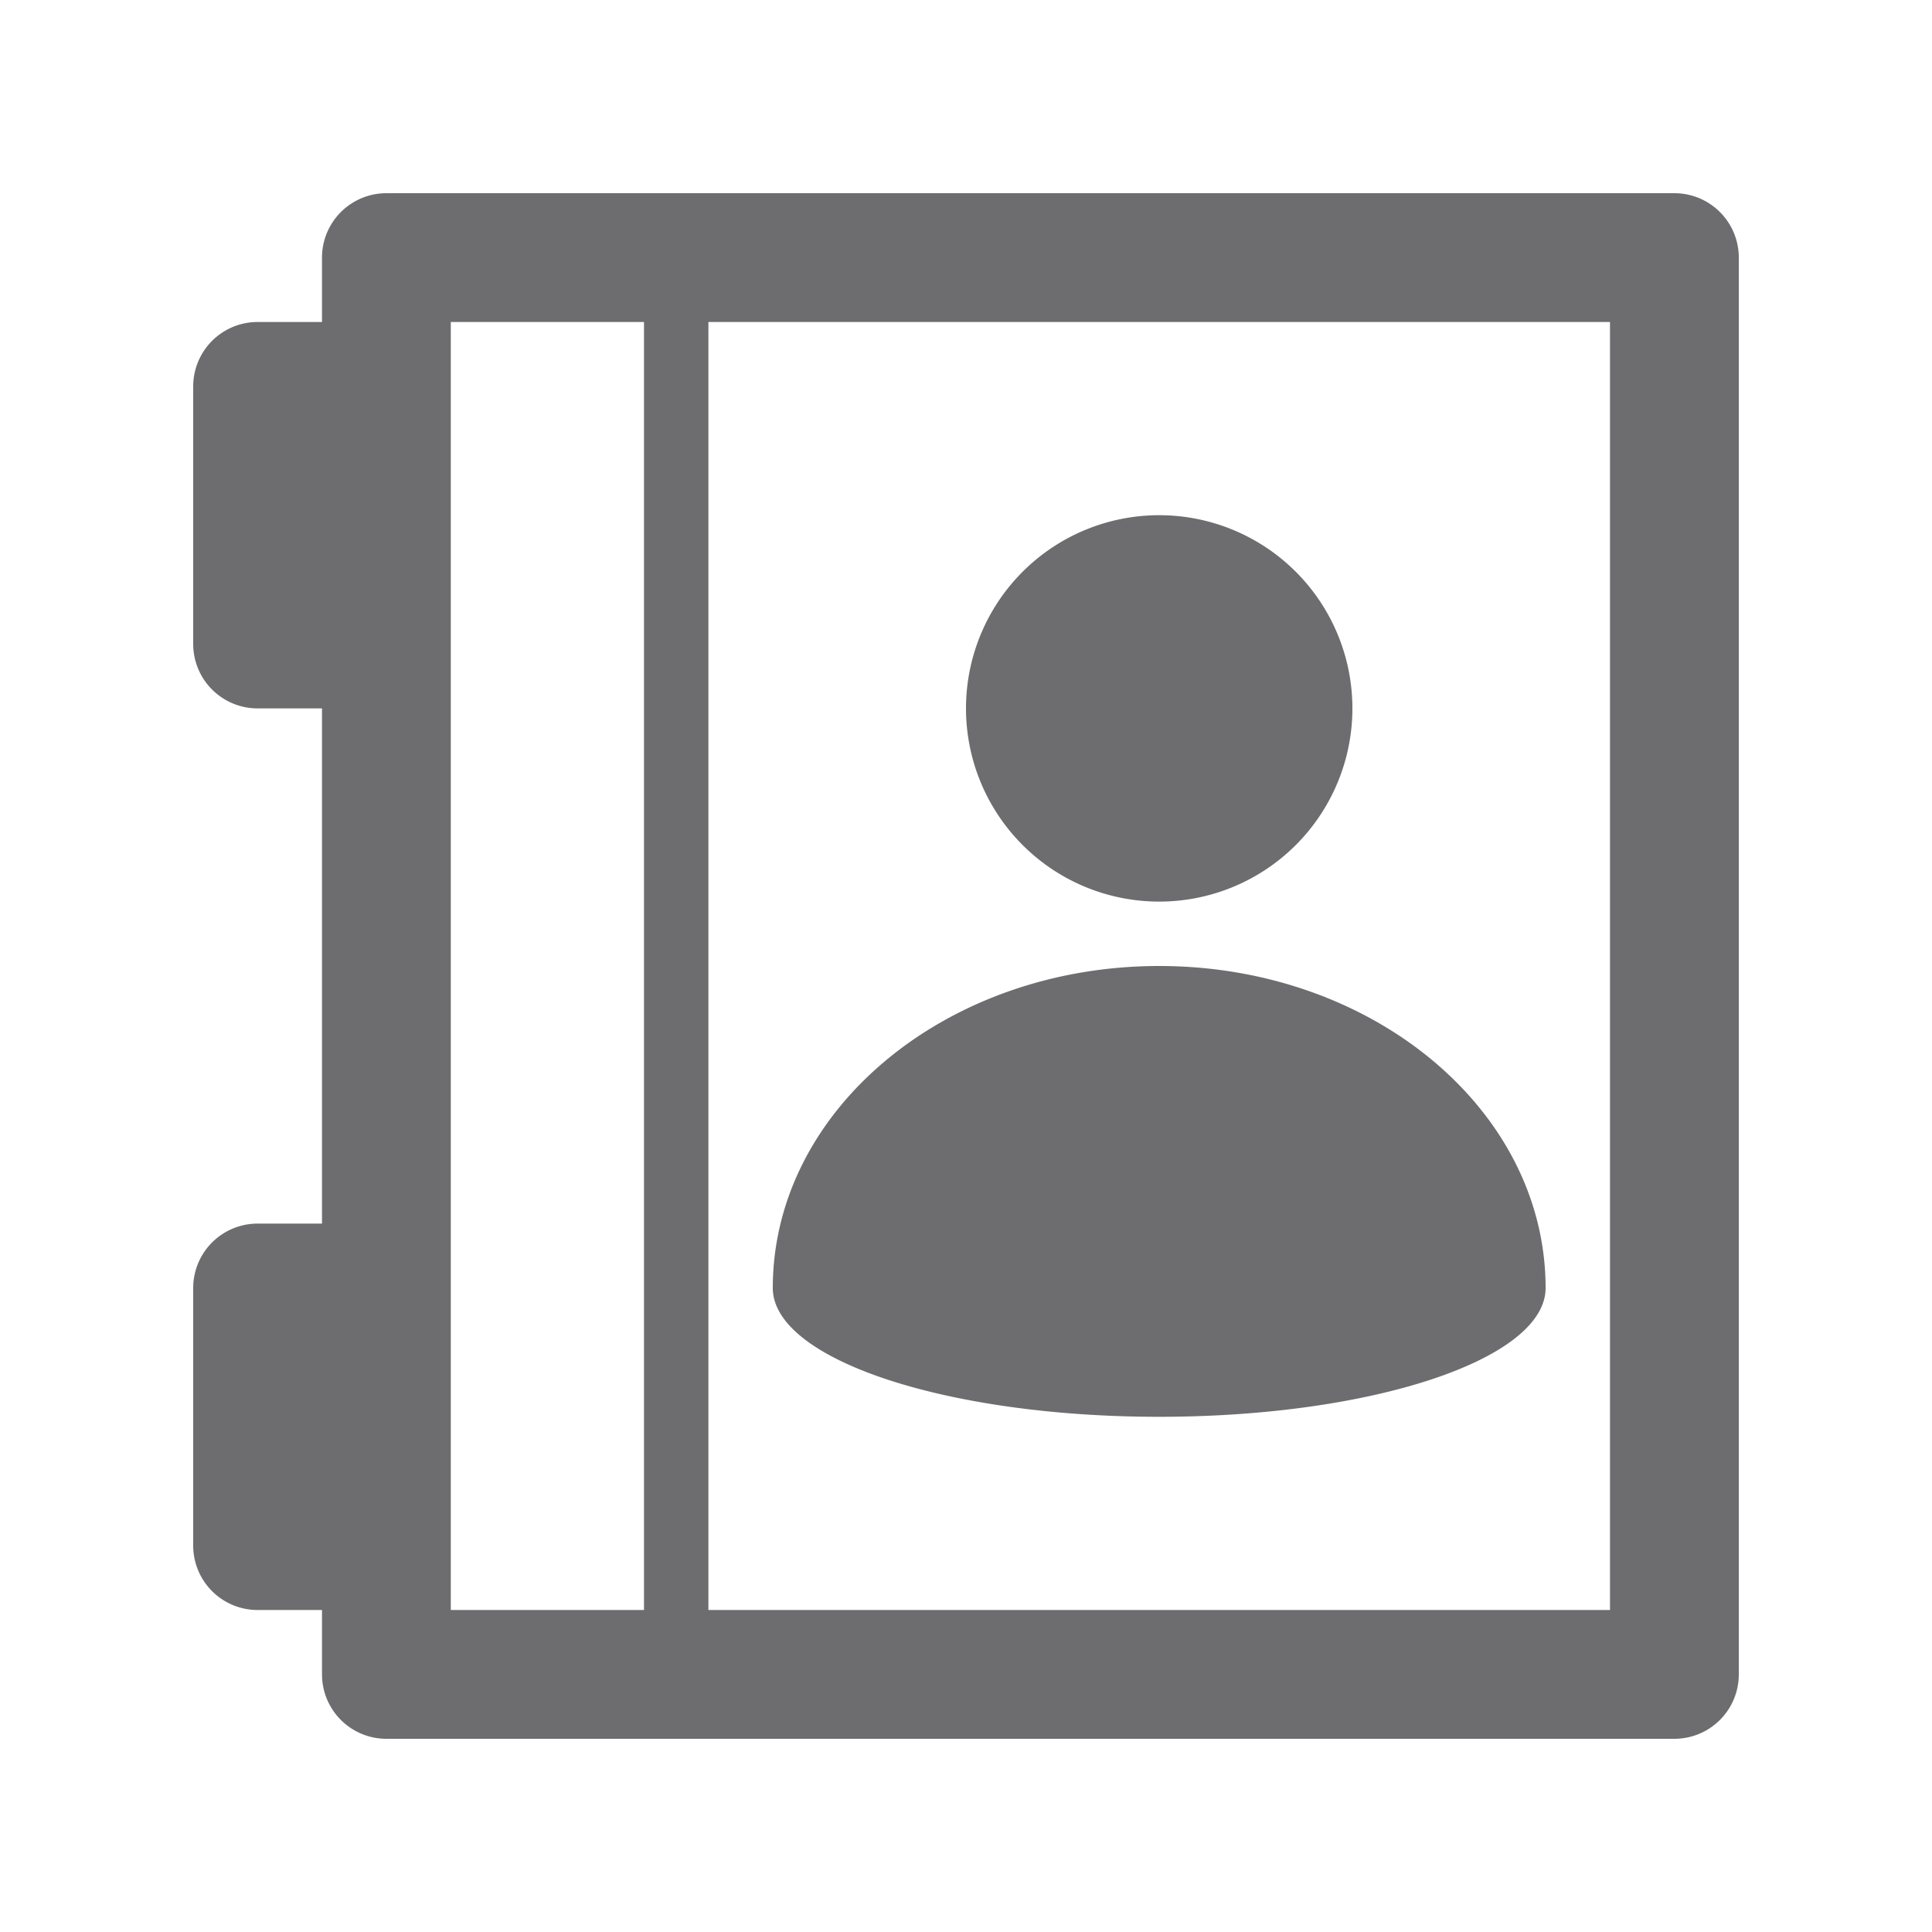 <svg xmlns="http://www.w3.org/2000/svg" width="20" height="20" viewBox="1 1 30 30"><path d="M7 4a1 1 0 0 0-1 1v1H5a1 1 0 0 0-1 1v4a1 1 0 0 0 1 1h1v8H5a1 1 0 0 0-1 1v4a1 1 0 0 0 1 1h1v1a1 1 0 0 0 1 1h20a1 1 0 0 0 1-1V5a1 1 0 0 0-1-1zm1 2h3v20H8zm4 0h14v20H12zm7 3a3 3 0 1 0 0 6 3 3 0 1 0 0-6zm0 7c-3.314 0-6 2.239-6 5 0 1.105 2.686 2 6 2s6-.895 6-2c0-2.761-2.686-5-6-5z" fill="#6d6d70"/></svg>